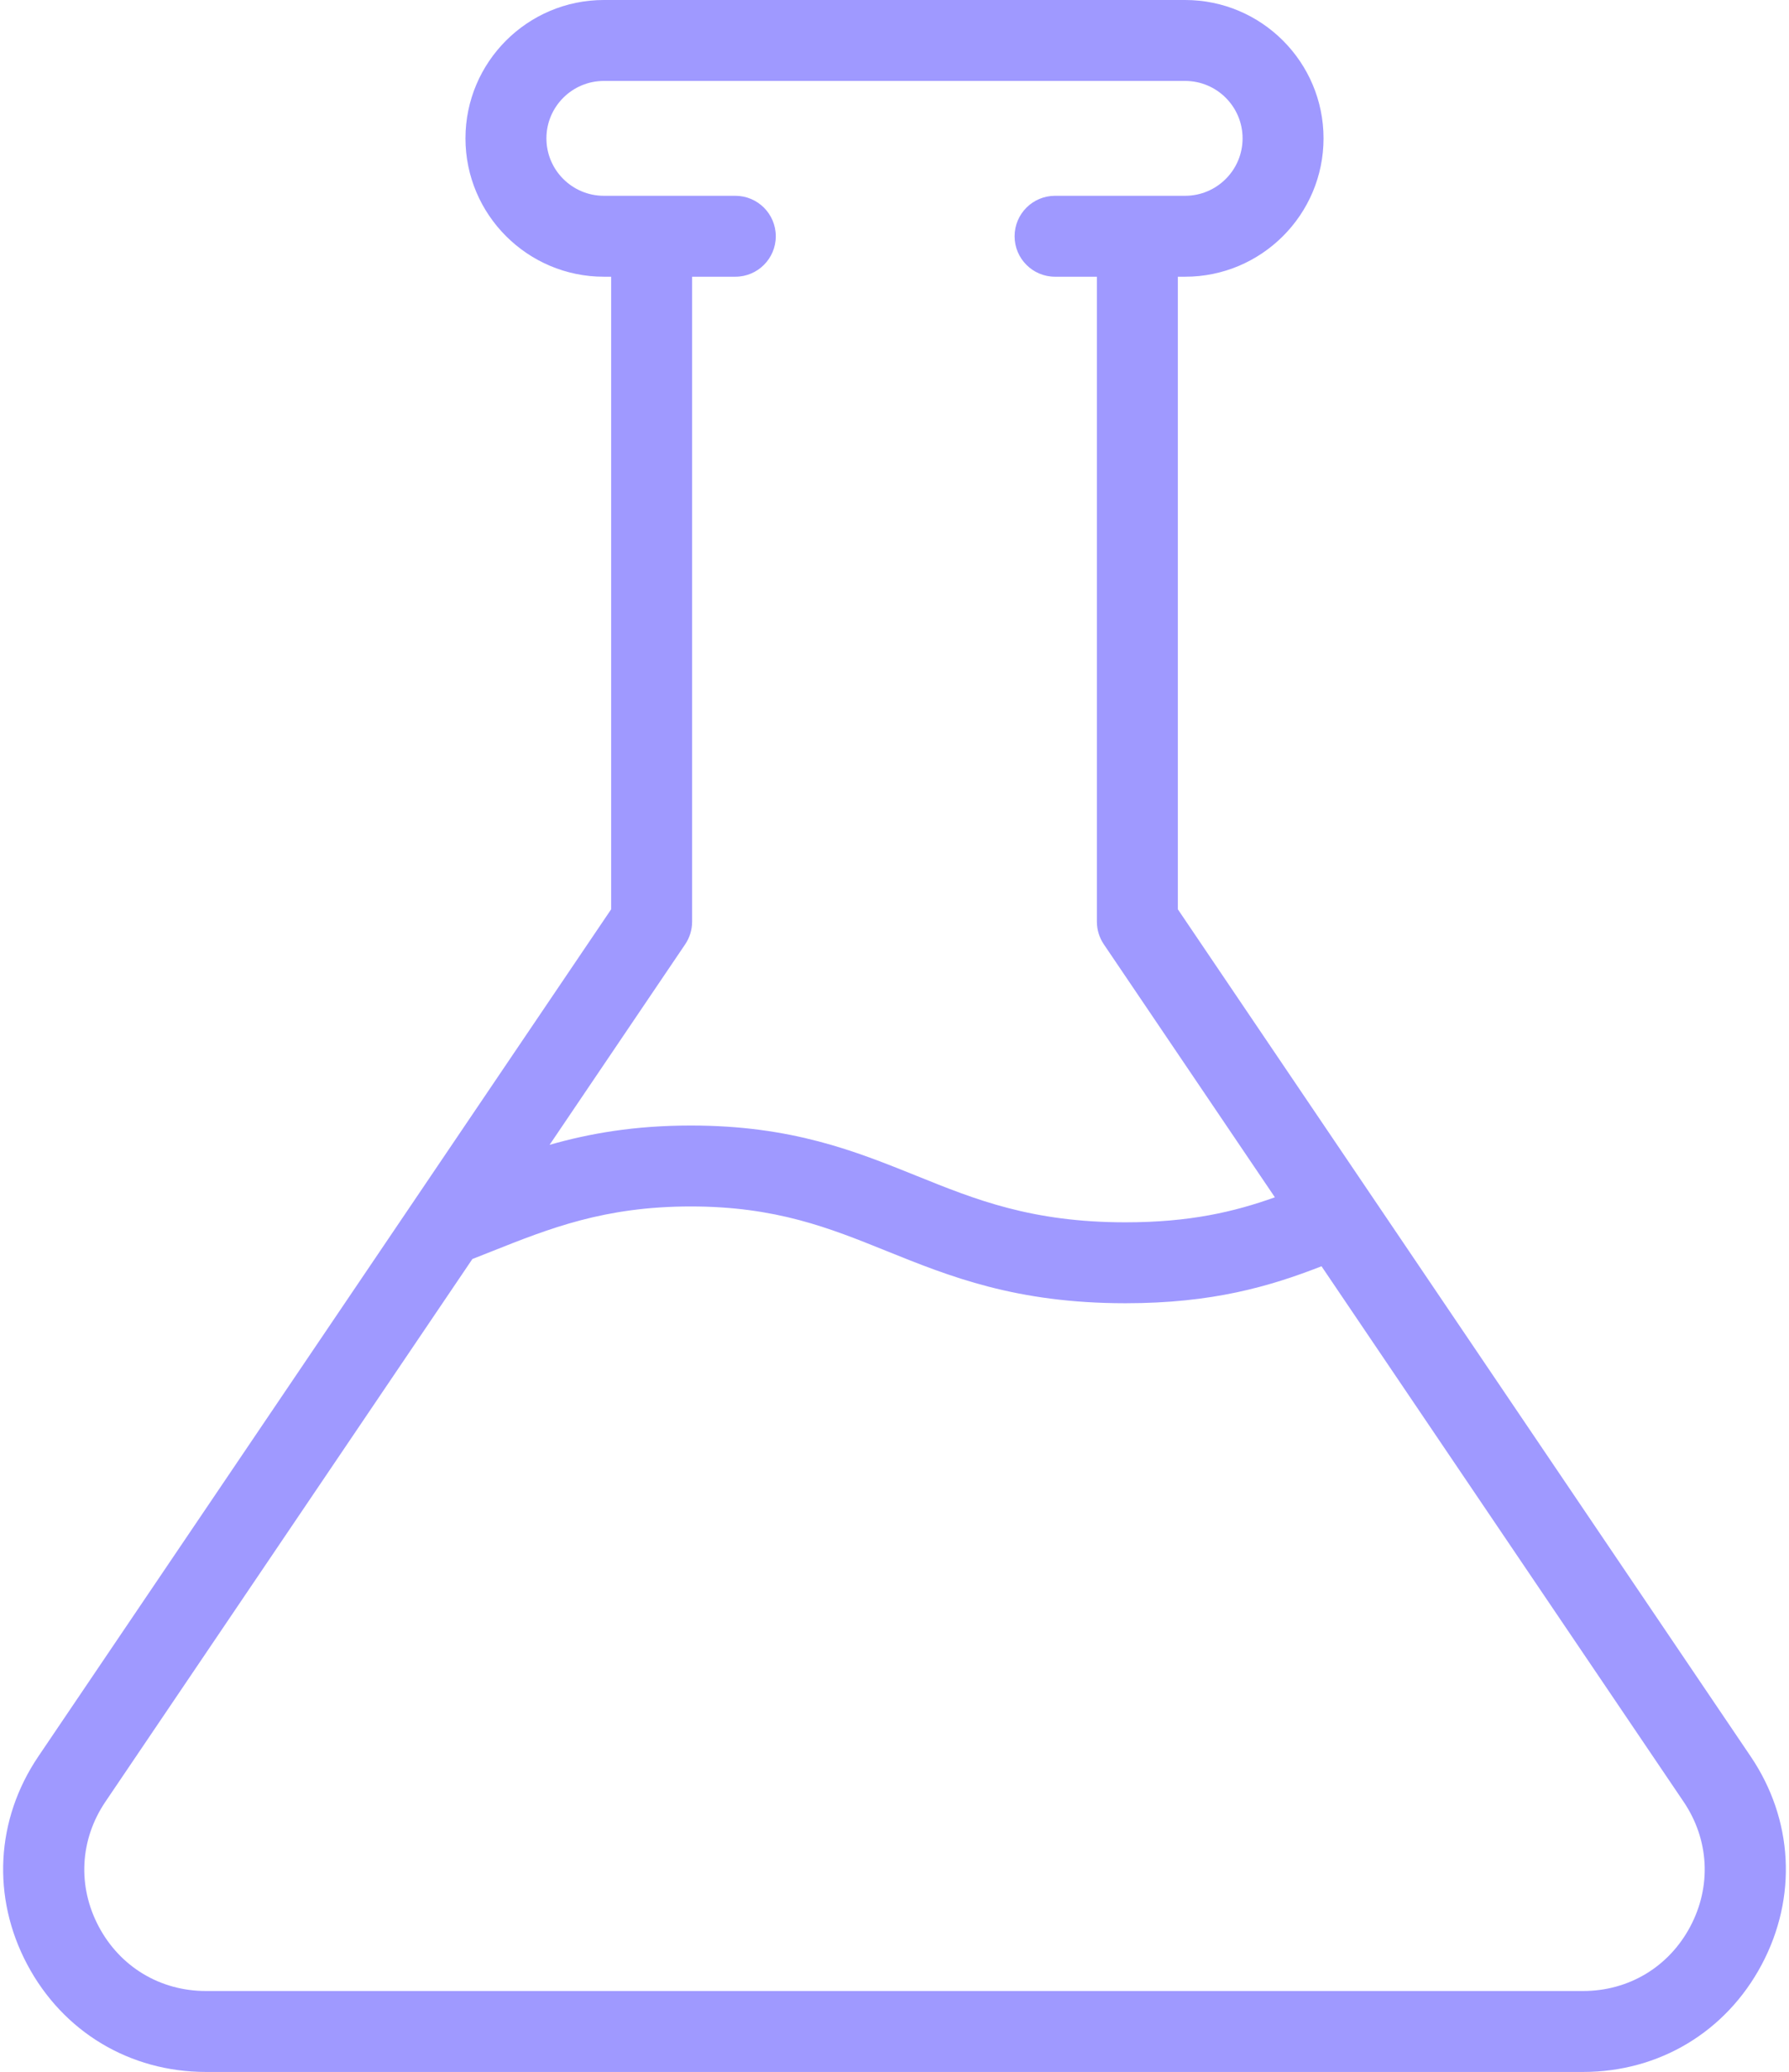 <svg width="442" height="512" viewBox="0 0 442 512" fill="none" xmlns="http://www.w3.org/2000/svg">
<path d="M432.529 434.032L291 224.687V68.383H292.808C311.662 68.383 327 53.045 327 34.192C327 15.338 311.662 0 292.808 0H149.192C130.338 0 115 15.338 115 34.192C115 53.045 130.338 68.383 149.192 68.383H151V224.687L9.472 434.032C-1.066 449.618 -2.089 468.845 6.735 485.462C15.559 502.079 32.06 512 50.875 512H391.125C409.94 512 426.441 502.079 435.265 485.462C444.089 468.845 443.066 449.618 432.529 434.032ZM169.284 233.351C170.402 231.697 171 229.747 171 227.75V68.383H181.671C187.194 68.383 191.671 63.906 191.671 58.383C191.671 52.86 187.194 48.383 181.671 48.383H149.192C141.366 48.383 135 42.017 135 34.191C135 26.366 141.366 20 149.192 20H292.808C300.634 20 307 26.367 307 34.192C307 42.017 300.634 48.383 292.808 48.383H260.671C255.148 48.383 250.671 52.86 250.671 58.383C250.671 63.906 255.148 68.383 260.671 68.383H271V227.75C271 229.746 271.598 231.697 272.716 233.351L314.979 295.866C304.914 299.461 293.95 302.046 278.079 302.046C254.905 302.046 241.07 296.463 226.422 290.553C211.284 284.445 195.631 278.128 170.672 278.128C156.73 278.128 145.593 280.096 135.786 282.9L169.284 233.351ZM417.601 476.082C412.308 486.049 402.411 492 391.125 492H50.875C39.589 492 29.692 486.049 24.399 476.082C19.106 466.115 19.72 454.582 26.04 445.233L116.709 311.118C118.279 310.503 119.841 309.883 121.4 309.263C135.789 303.536 149.38 298.127 170.673 298.127C191.749 298.127 204.956 303.457 218.939 309.099C234.712 315.464 251.022 322.045 278.08 322.045C299.522 322.045 313.632 317.928 326.502 312.91L415.96 445.233C422.28 454.583 422.894 466.115 417.601 476.082Z" fill="#9F99FF"/>
</svg>
